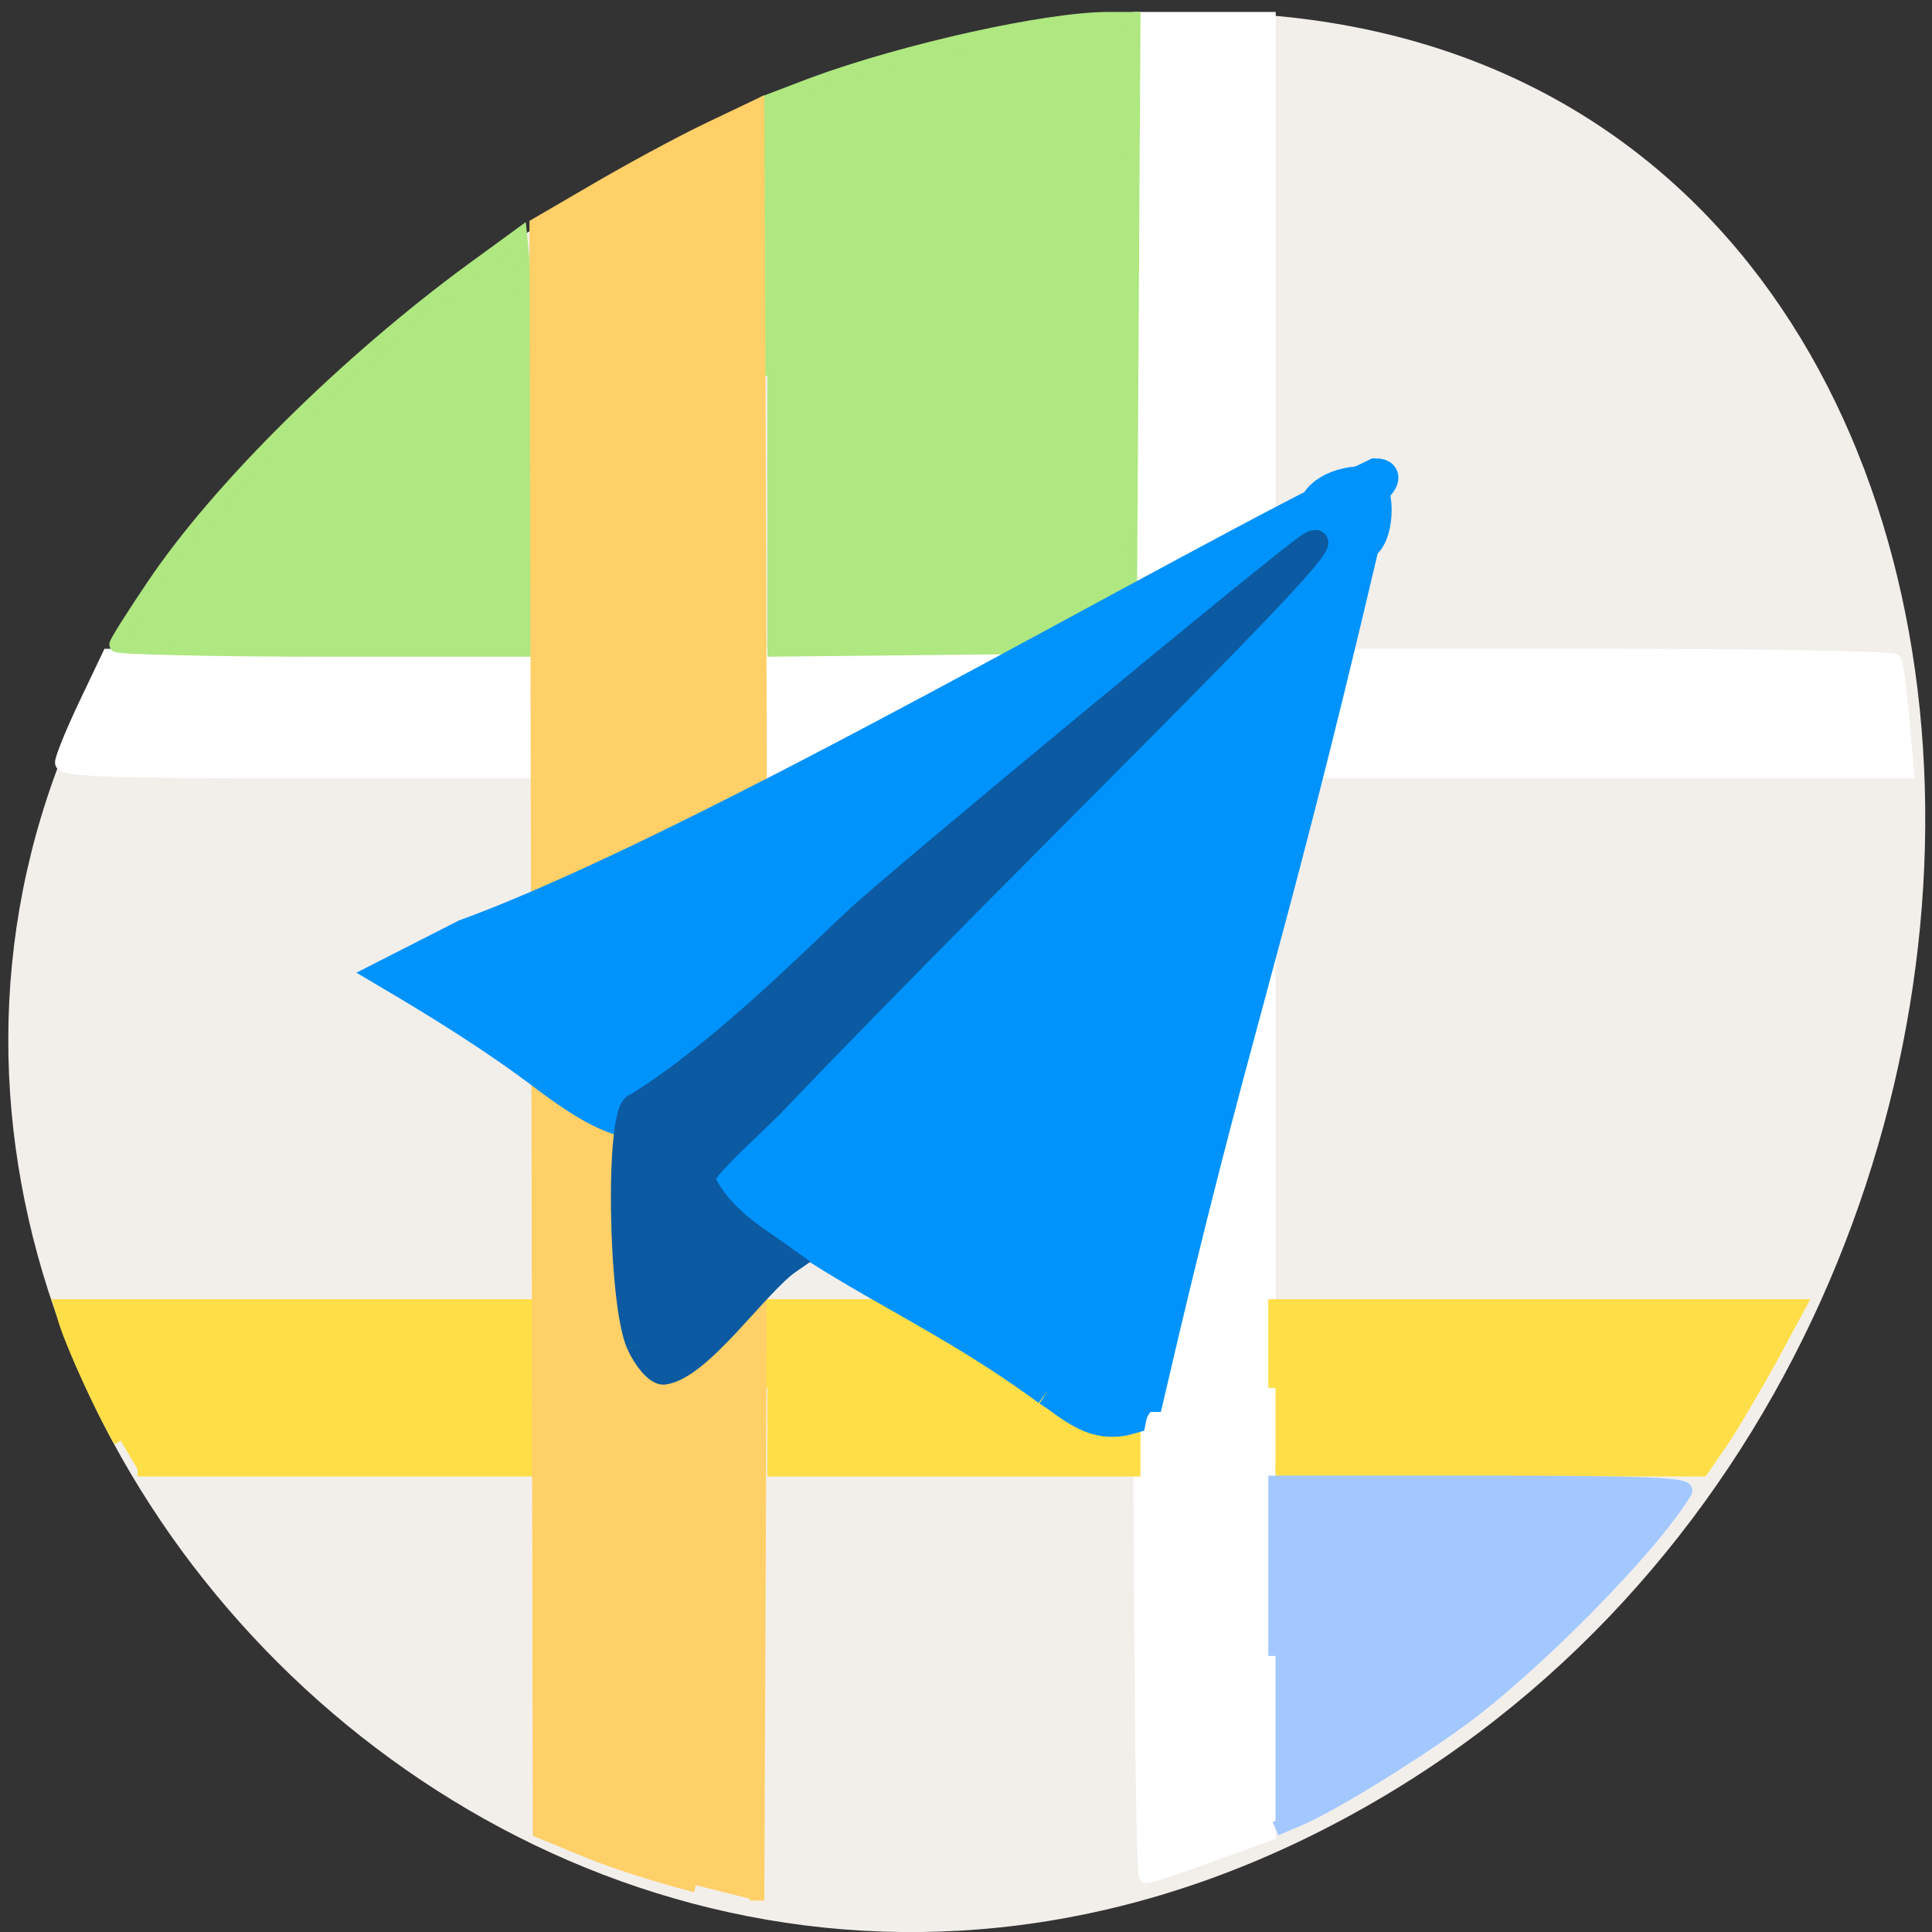 <svg xmlns="http://www.w3.org/2000/svg" viewBox="0 0 16 16"><rect x="0" y="0" width="16" height="16" fill="#333333" stroke="none"/><path d="m 2.125 3.813 c -5.746 5.918 1.633 15.02 8.84 11.336 c 7.285 -3.719 6.559 -16.03 -2.066 -14.984 c -2.566 0.313 -4.898 1.719 -6.773 3.648" fill="#f2efeb"/><g transform="scale(0.062)"><g stroke-width="1.934"><g fill="#fff" stroke="#fff"><path d="m 152.25 126.56 v -124 h 17.188 v 242.38 l -7.75 2.813 c -4.25 1.563 -8.125 2.813 -8.563 2.813 c -0.563 0 -0.875 -46.5 -0.875 -124"/><path d="m 102.5 95.31 v -7.688 h 47.938 v 15.375 h -47.938"/><path d="m 171.25 95.31 v -7.688 h 40.688 c 22.375 0 40.875 0.313 41.13 0.688 c 0.188 0.375 0.625 3.813 1 7.688 l 0.625 7 h -83.44"/><path d="m 8.313 101.88 c 0 -0.625 1.438 -4.125 3.125 -7.688 l 3.125 -6.563 h 56.25 v 15.375 h -31.25 c -24.75 0 -31.25 -0.25 -31.25 -1.125"/></g><g fill="#ffde47" stroke="#ffde47"><path d="m 170.38 185.38 v -10.875 h 69.813 l -3.813 7.06 c -2.125 3.813 -5 8.75 -6.438 10.875 l -2.625 3.813 h -56.938"/><path d="m 102.5 185.38 v -10.875 h 48.875 v 21.75 h -48.875"/><path d="m 16.13 192.44 c -2.375 -4.063 -6.188 -12.375 -7.313 -15.875 l -0.625 -2.063 h 62.63 v 21.75 h -52.44"/></g><path d="m 170.38 221.19 v -23.12 h 27.625 c 21.938 0 27.563 0.25 27.06 1.125 c -4.25 7.25 -20.625 23.875 -30.563 30.938 c -7.06 5.063 -17.25 11.25 -21.19 12.875 l -2.938 1.25" fill="#a3c8ff" stroke="#a3c8ff"/><g fill="#afe780" stroke="#afe780"><path d="m 15.563 86.13 c 0 -0.313 2.25 -3.875 5 -7.938 c 8.688 -12.938 25.813 -29.875 42.625 -42.19 l 6.25 -4.563 l 0.563 5.688 c 0.313 3.125 0.625 15.563 0.688 27.625 l 0.125 22 h -27.625 c -15.188 0 -27.625 -0.313 -27.625 -0.625"/><path d="m 102.5 50.19 v -36.563 l 6.06 -2.313 c 12.375 -4.563 31.31 -8.75 39.438 -8.75 h 3.375 l -0.25 41.813 l -0.25 41.875 l -48.37 0.5"/></g><path d="m 92.94 251.81 c -4.438 -1.125 -11 -3.188 -14.438 -4.625 l -6.375 -2.625 l -0.188 -107.25 l -0.25 -107.25 l 7.938 -4.625 c 4.375 -2.563 10.938 -6.125 14.688 -7.938 l 6.813 -3.25 l 0.25 60.31 c 0.125 33.13 0.125 87.06 0 119.81 l -0.25 59.5" fill="#ffcf68" stroke="#ffcf68"/></g><g fill="#0093fc" stroke="#0093fc"><path d="m 72.938 143.81 c -6.75 -5.125 -13.813 -9.5 -21 -13.75 l 10.188 -5.188 c 32.375 -11.813 95.88 -49.31 121.63 -61.56 c 4 0.063 -5.688 6.375 -9.438 9.313 c -16.12 10.625 -25.06 28.625 -40.5 37.31 c -10.938 11.875 -28.25 22.25 -38.19 33.375 c -7.438 8.75 -11.5 8.875 -22.688 0.5" stroke-width="4.174"/><path d="m 139.94 185.75 c -16.438 -12.12 -29.813 -16.06 -43.813 -28.875 l 5.813 -6.188 c 3.188 -3.438 9.25 -10.313 13.5 -15.25 c 4.25 -5 19.75 -21.25 34.5 -36.19 c 17.06 -17.375 26.375 -28.19 25.688 -29.938 c -1 -2.563 2.25 -5 6.5 -5 c 2.25 0 2.313 7.125 0.063 8.5 c -13.375 56.938 -17.06 63.38 -28.75 113.75 c -0.938 0 -2.063 1.313 -2.375 2.938 c -5.063 1.5 -7.938 -1.75 -11.125 -3.75" stroke-width="4.081"/></g><path d="m 85.25 179.56 c -2.5 -5.563 -2.875 -31.938 -0.313 -31.938 c 11.375 -7.06 23.438 -19.313 29.438 -24.875 c 4.625 -4.438 58.38 -48.938 60.63 -50.12 c 7.688 -4.063 -39 40.563 -71.75 74.875 c -3.063 3.125 -9.375 8.625 -9.375 10.06 c 2.625 5.313 6.875 7.5 11.625 10.938 c -4.375 3 -11.938 14.25 -16.875 14.875 c -0.938 0 -2.438 -1.75 -3.375 -3.813" fill="#0c5aa1" stroke="#0c5aa1" stroke-width="3.171"/></g></svg>